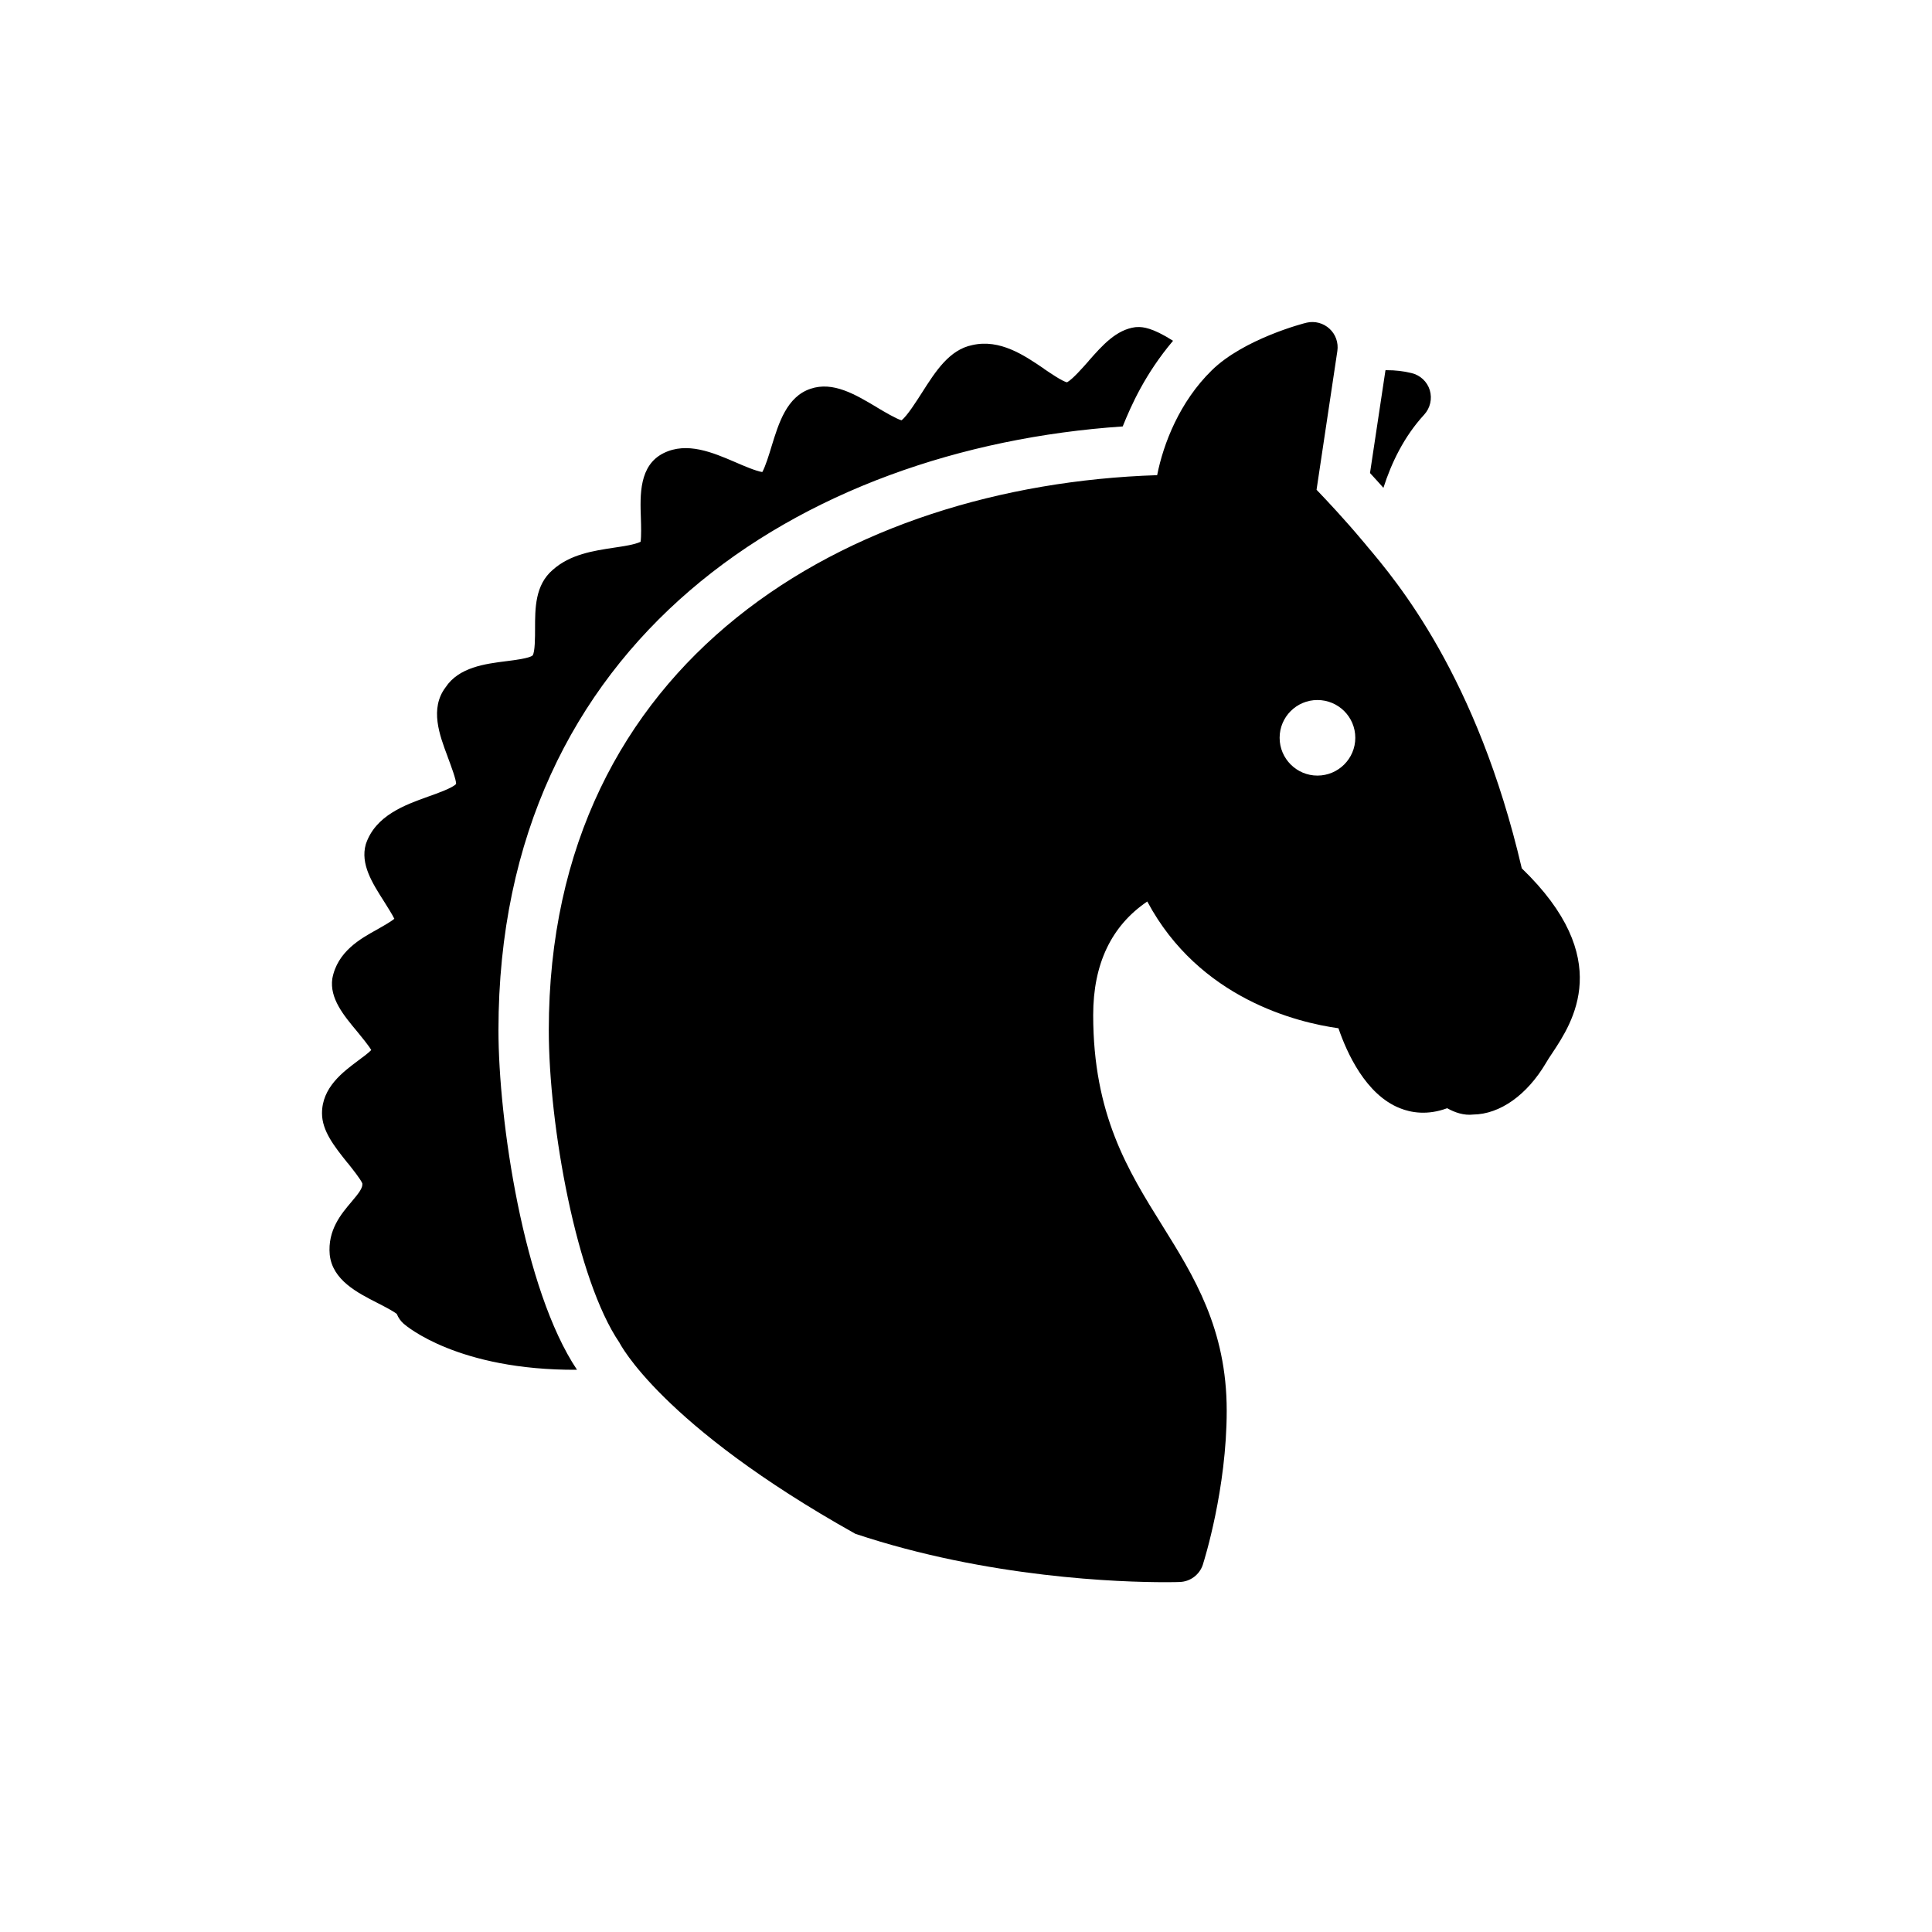 <svg width="18" height="18" viewBox="0 0 18 18" fill="none" xmlns="http://www.w3.org/2000/svg">
<path fill-rule="evenodd" clip-rule="evenodd" d="M12.73 5.081C13.014 5.416 13.761 6.301 14.178 8.09V8.09C15.048 8.929 14.653 9.524 14.461 9.813L14.461 9.814L14.459 9.816C14.438 9.847 14.419 9.876 14.403 9.904C14.227 10.202 13.975 10.381 13.725 10.384C13.639 10.394 13.554 10.365 13.483 10.325C13.3 10.393 13.147 10.367 13.043 10.325C12.724 10.199 12.548 9.808 12.47 9.58C12.089 9.527 11.173 9.306 10.689 8.399C10.354 8.626 10.185 8.981 10.185 9.457C10.185 10.385 10.511 10.908 10.827 11.415C11.123 11.89 11.429 12.38 11.429 13.143C11.429 13.871 11.219 14.539 11.207 14.576L11.207 14.577C11.176 14.671 11.09 14.736 10.991 14.739C10.976 14.74 10.929 14.741 10.855 14.741C10.446 14.741 9.206 14.703 7.969 14.29C6.15 13.272 5.771 12.509 5.771 12.509C5.371 11.922 5.113 10.49 5.113 9.598C5.113 6.146 7.893 4.521 10.781 4.427C10.839 4.133 10.99 3.744 11.289 3.451C11.587 3.158 12.146 3.012 12.175 3.006C12.25 2.989 12.33 3.01 12.387 3.063C12.444 3.115 12.471 3.193 12.46 3.269L12.266 4.563C12.363 4.664 12.53 4.842 12.69 5.033L12.73 5.08L12.73 5.081ZM11.922 6.874C11.922 7.068 12.08 7.226 12.274 7.226C12.469 7.226 12.627 7.068 12.627 6.874C12.627 6.679 12.469 6.522 12.274 6.522C12.08 6.522 11.922 6.679 11.922 6.874ZM4.644 9.598C4.644 5.968 7.463 4.177 10.46 3.973C10.538 3.78 10.668 3.484 10.929 3.175C10.733 3.05 10.645 3.047 10.607 3.047C10.598 3.047 10.588 3.047 10.579 3.048C10.4 3.071 10.27 3.218 10.144 3.361L10.143 3.363C10.089 3.424 9.993 3.534 9.941 3.562C9.893 3.55 9.793 3.481 9.729 3.438L9.726 3.435C9.544 3.311 9.316 3.156 9.059 3.215C8.844 3.258 8.715 3.462 8.59 3.658C8.54 3.736 8.451 3.877 8.399 3.916C8.346 3.9 8.238 3.836 8.171 3.796L8.17 3.795C7.969 3.675 7.762 3.551 7.552 3.622C7.33 3.696 7.255 3.942 7.188 4.16C7.166 4.233 7.131 4.347 7.102 4.398C7.043 4.389 6.926 4.339 6.853 4.307C6.641 4.216 6.401 4.113 6.182 4.222C5.954 4.336 5.963 4.61 5.971 4.829C5.973 4.894 5.976 4.997 5.968 5.048C5.909 5.075 5.812 5.089 5.718 5.103L5.718 5.103L5.718 5.103C5.528 5.132 5.312 5.164 5.149 5.31C4.985 5.451 4.985 5.667 4.985 5.858V5.858C4.985 5.934 4.985 6.076 4.962 6.107C4.931 6.133 4.797 6.15 4.718 6.16L4.717 6.16C4.52 6.185 4.275 6.216 4.151 6.404C4.002 6.602 4.095 6.849 4.17 7.048L4.17 7.049C4.199 7.127 4.253 7.27 4.249 7.304C4.22 7.339 4.077 7.391 3.991 7.421C3.771 7.5 3.497 7.598 3.408 7.866C3.356 8.05 3.468 8.226 3.577 8.397L3.577 8.397L3.582 8.405C3.611 8.452 3.653 8.517 3.674 8.56C3.638 8.59 3.564 8.631 3.517 8.658C3.359 8.745 3.143 8.865 3.096 9.118C3.07 9.301 3.201 9.459 3.328 9.611C3.368 9.66 3.431 9.736 3.459 9.783C3.43 9.813 3.374 9.854 3.337 9.881L3.336 9.882C3.194 9.988 3 10.132 3 10.372C3 10.537 3.116 10.682 3.239 10.836L3.239 10.836L3.24 10.836C3.285 10.893 3.359 10.985 3.376 11.026C3.38 11.068 3.346 11.113 3.274 11.198L3.274 11.198C3.18 11.309 3.051 11.46 3.072 11.69C3.098 11.927 3.33 12.044 3.516 12.139L3.518 12.14L3.518 12.14C3.575 12.169 3.664 12.215 3.697 12.242C3.711 12.277 3.732 12.307 3.76 12.332C3.782 12.352 4.266 12.768 5.376 12.762C4.877 12.017 4.644 10.436 4.644 9.598L4.644 9.598ZM12.908 3.45L12.764 4.407C12.804 4.45 12.846 4.497 12.889 4.545C12.962 4.316 13.08 4.068 13.269 3.863C13.325 3.802 13.345 3.715 13.321 3.635C13.297 3.556 13.232 3.495 13.151 3.476C13.075 3.457 12.998 3.449 12.921 3.449C12.918 3.449 12.916 3.449 12.914 3.449C12.912 3.449 12.91 3.45 12.908 3.45Z" fill="black"/>
</svg>
